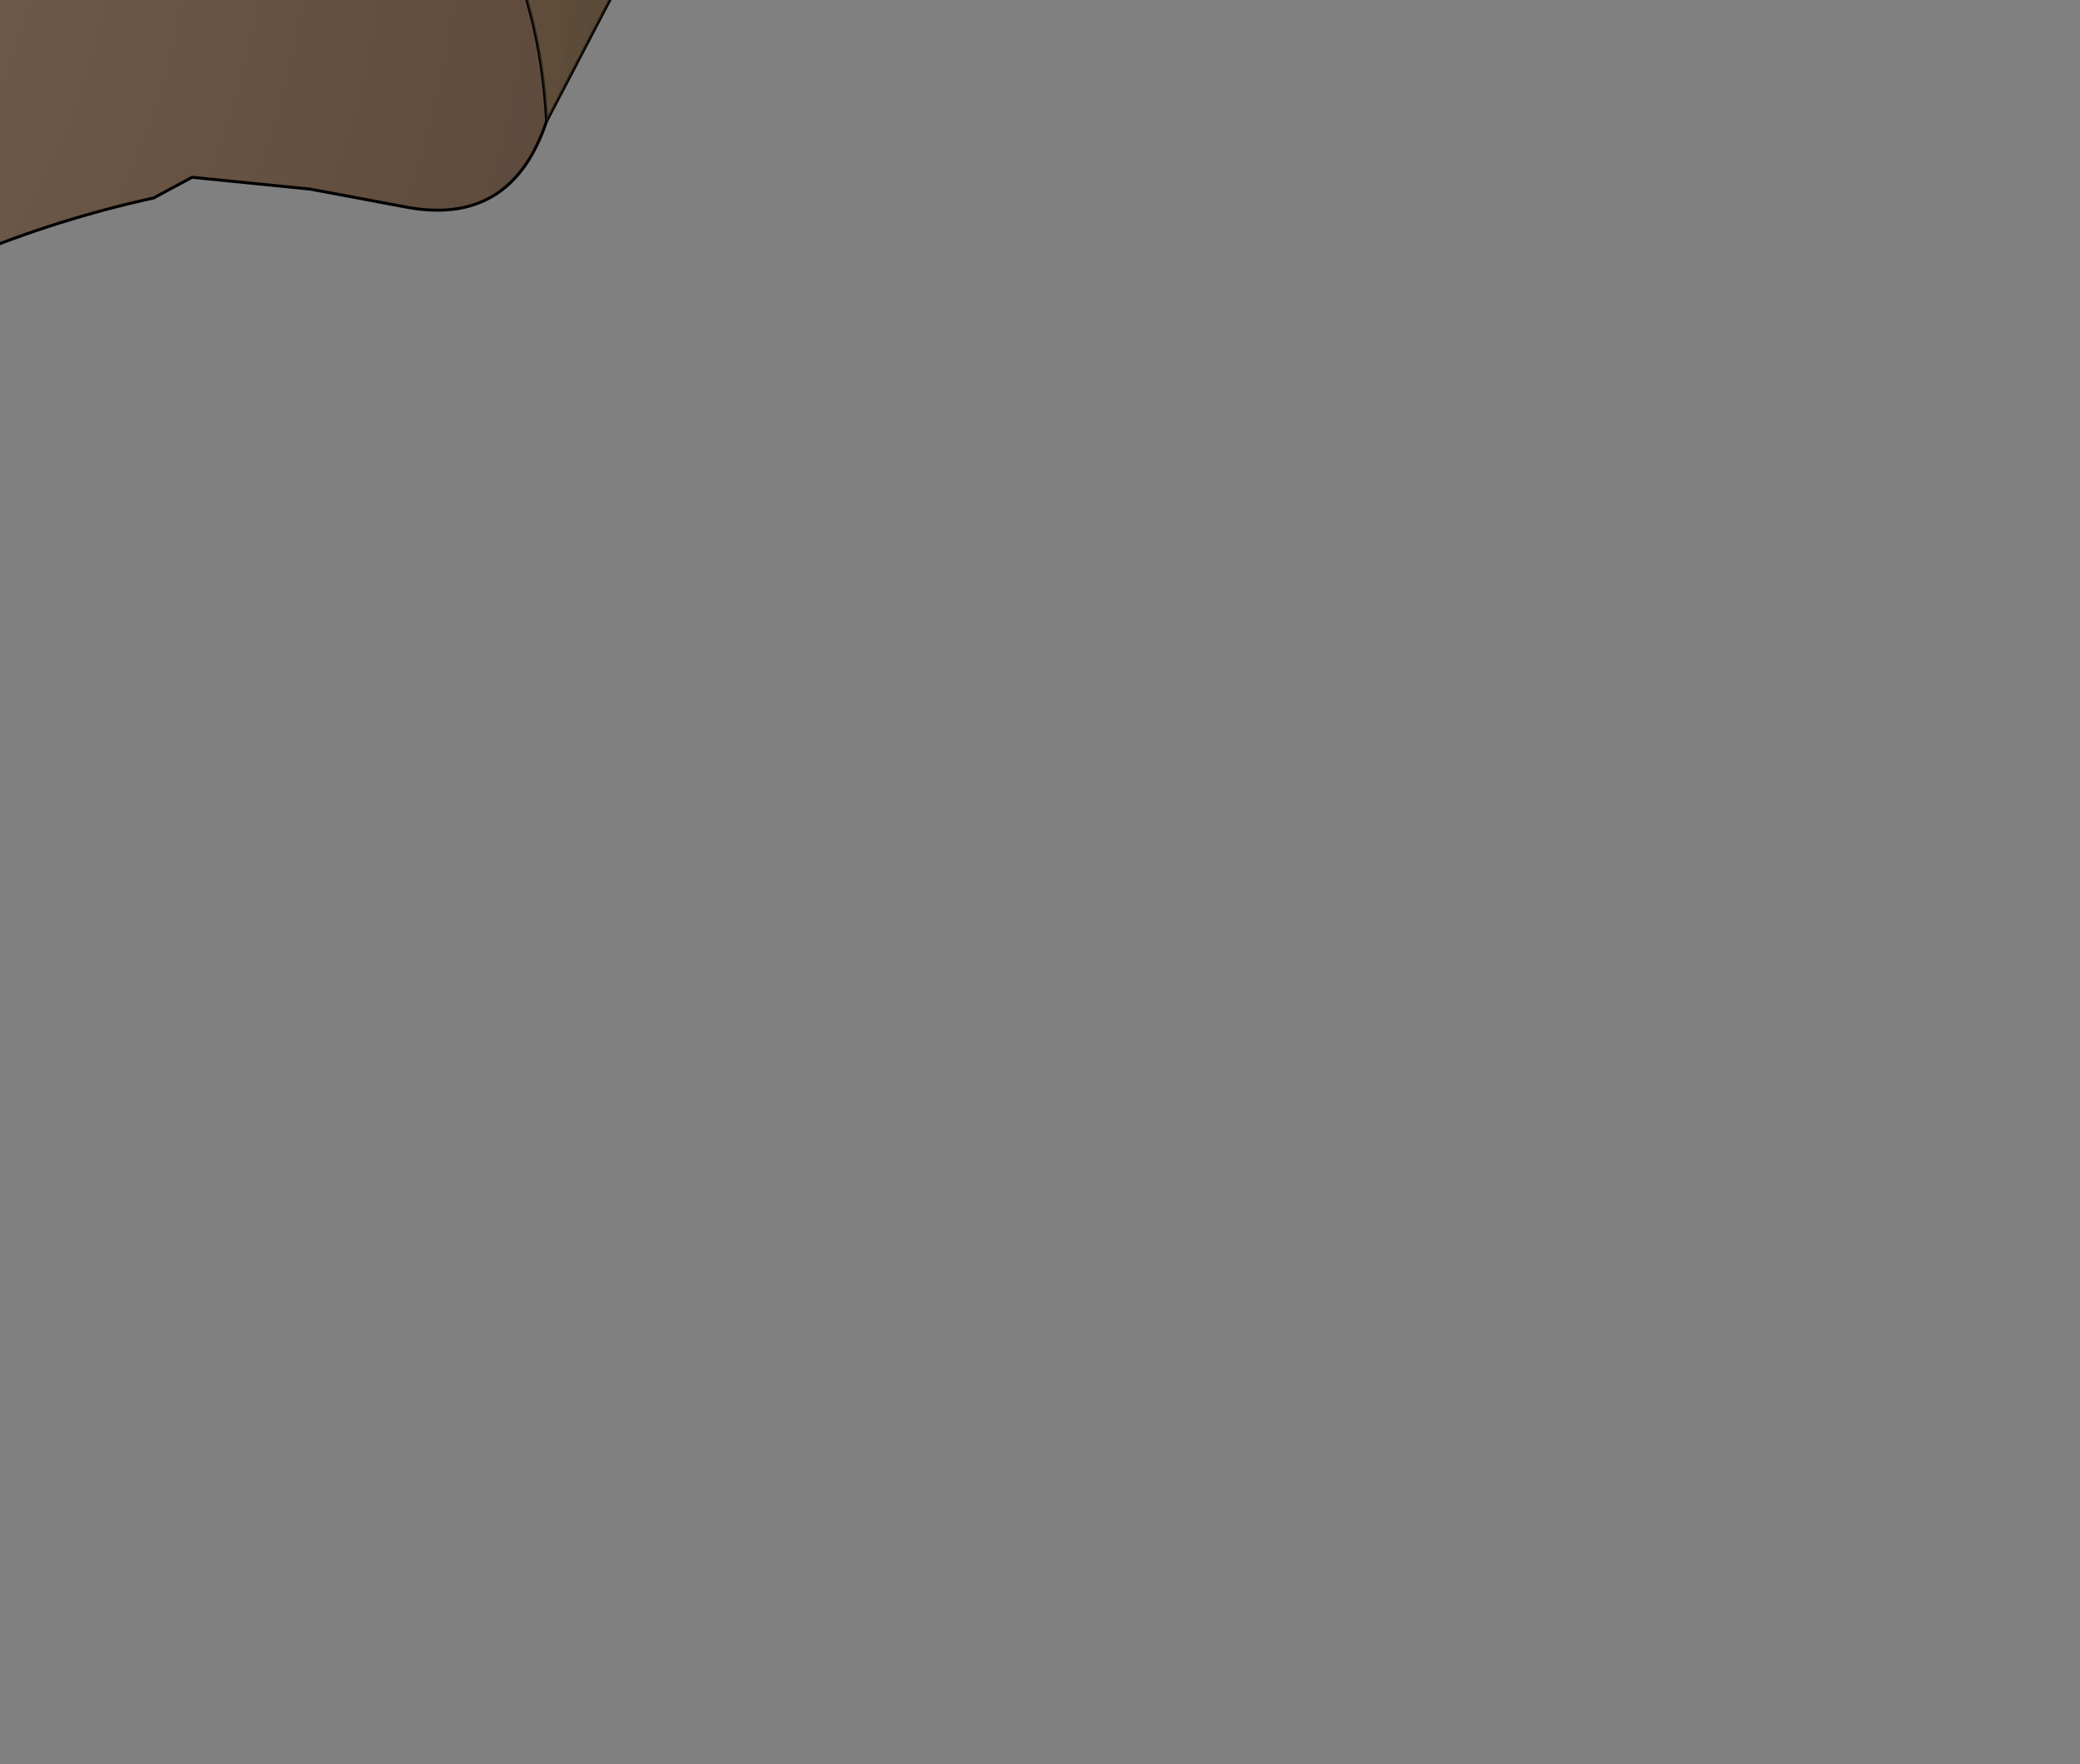 <?xml version="1.0" encoding="UTF-8" standalone="no"?>
<svg xmlns:xlink="http://www.w3.org/1999/xlink" height="29.85px" width="35.2px" xmlns="http://www.w3.org/2000/svg">
  <rect width="100%" height="100%" fill="#808080" stroke="none"/>
  <g transform="matrix(1.0, 0.0, 0.0, 1.0, 0.0, 0.0)">
    <path d="M5.75 -13.8 L8.25 -14.2 8.5 -14.2 9.05 -14.2 10.35 -14.15 11.45 -13.8 11.8 -13.65 Q13.5 -13.25 14.75 -11.95 L14.9 -11.75 16.75 -9.5 17.4 -8.1 17.5 -7.85 Q17.8 -7.05 16.95 -7.0 L16.7 -6.9 15.5 -6.25 14.55 -6.35 Q14.45 -6.45 14.3 -6.5 L14.2 -6.0 14.15 -5.9 13.4 -5.85 Q13.2 -5.55 12.45 -5.55 L12.35 -7.7 11.9 -8.7 11.85 -8.75 10.0 -10.9 9.4 -11.5 8.15 -12.5 5.75 -13.8 M11.7 -12.7 L8.15 -12.5 11.7 -12.7 M14.85 -8.3 L13.5 -8.8 11.9 -8.7 13.5 -8.8 14.85 -8.3 M13.15 -10.75 L12.65 -10.9 11.4 -11.25 10.75 -11.3 Q10.2 -11.45 10.0 -10.9 10.2 -11.45 10.75 -11.3 L11.4 -11.25 12.65 -10.9 13.15 -10.75" fill="url(#gradient0)" fill-rule="evenodd" stroke="none"/>
    <path d="M12.45 -5.55 Q12.35 -3.9 11.6 -2.45 L9.25 2.05 Q8.65 3.85 6.85 3.5 L5.25 3.2 3.25 3.0 2.6 3.35 Q-0.6 4.05 -3.45 5.85 -5.75 7.3 -7.2 9.3 L-8.85 11.95 -10.15 14.95 -12.15 14.45 Q-13.1 14.05 -13.6 13.0 L-15.4 8.9 -16.7 4.7 -16.9 3.25 -17.0 1.7 -16.95 -6.8 Q-16.85 -8.1 -16.1 -9.2 L-14.55 -10.95 Q-13.45 -12.0 -12.15 -12.65 L-8.65 -14.05 Q-3.7 -15.3 1.2 -14.75 L4.05 -14.25 4.7 -14.15 5.75 -13.8 8.15 -12.5 9.4 -11.5 10.0 -10.9 11.85 -8.75 11.9 -8.7 12.35 -7.7 12.45 -5.55 M-1.1 -9.4 L0.55 -11.85 Q2.55 -12.15 4.45 -11.4 2.55 -12.15 0.55 -11.85 L-1.1 -9.4 M9.25 2.05 Q9.05 -1.8 6.15 -3.85 L5.9 -3.8 Q4.25 -2.3 3.65 -0.3 1.45 -3.55 -2.55 -2.3 L-4.25 -3.95 Q-5.65 -4.05 -6.5 -3.1 L-5.35 -5.45 0.9 -4.7 1.2 -5.6 Q1.4 -7.0 1.05 -8.3 L3.0 -8.75 5.85 -7.75 7.35 -7.65 8.3 -8.75 9.15 -10.05 9.4 -11.5 9.15 -10.05 8.3 -8.75 7.35 -7.65 5.85 -7.75 3.0 -8.75 1.05 -8.3 Q1.4 -7.0 1.2 -5.6 L0.9 -4.7 -5.35 -5.45 -6.5 -3.1 Q-5.65 -4.05 -4.25 -3.95 L-2.55 -2.3 Q1.45 -3.55 3.65 -0.3 4.25 -2.3 5.9 -3.8 L6.15 -3.85 Q9.05 -1.8 9.25 2.05 M-15.35 -1.75 L-15.2 -1.4 -14.9 -1.3 -14.55 -1.4 -14.45 -1.75 -14.55 -2.05 -14.9 -2.2 -15.2 -2.05 -15.35 -1.75 M-13.75 -3.85 L-13.9 -3.45 -13.75 -3.05 -13.35 -2.9 Q-13.1 -2.9 -12.95 -3.05 -12.8 -3.2 -12.8 -3.45 L-12.95 -3.85 -13.35 -4.0 -13.75 -3.85 M-12.25 -1.75 L-12.15 -1.45 -11.9 -1.35 Q-11.75 -1.35 -11.65 -1.45 L-11.55 -1.75 -11.65 -2.0 -11.9 -2.15 -12.15 -2.0 -12.25 -1.75 M-7.3 -3.75 Q-7.8 -5.9 -6.7 -7.75 -6.05 -8.95 -5.05 -9.7 -3.95 -10.65 -2.4 -11.05 L-0.9 -11.55 0.55 -11.85 -0.9 -11.55 -2.4 -11.05 -4.4 -8.2 -2.4 -11.05 Q-3.95 -10.65 -5.05 -9.7 L-6.25 -6.75 -5.05 -9.7 Q-6.05 -8.95 -6.7 -7.75 -7.8 -5.9 -7.3 -3.75 M-7.5 4.2 Q-6.85 3.8 -6.85 2.8 -6.85 2.3 -7.0 1.9 -7.25 1.3 -7.85 0.95 L-8.35 0.95 Q-8.9 0.95 -9.25 1.3 -9.9 1.9 -9.75 2.9 L-9.4 3.9 -9.2 4.2 -8.7 4.3 -8.25 4.45 -7.5 4.2 M-4.8 4.3 Q-4.1 2.45 -5.5 1.3 -6.25 0.65 -6.5 -0.3 -6.25 0.65 -5.5 1.3 -4.1 2.45 -4.8 4.3 M-14.65 0.75 L-14.75 1.25 -14.75 3.0 -14.7 3.15 -14.4 3.75 -13.8 3.95 -13.2 3.95 Q-12.3 3.55 -12.3 2.4 -12.35 0.7 -13.65 -0.05 -14.45 0.05 -14.65 0.75" fill="url(#gradient1)" fill-rule="evenodd" stroke="none"/>
    <path d="M-16.7 4.7 L-17.0 4.4 -17.5 3.65 -16.9 3.25 -16.7 4.7 M-12.25 -1.75 L-12.15 -2.0 -11.9 -2.15 -11.65 -2.0 -11.55 -1.75 -11.65 -1.45 Q-11.75 -1.35 -11.9 -1.35 L-12.15 -1.45 -12.25 -1.75 M-13.75 -3.85 L-13.35 -4.0 -12.95 -3.85 -12.8 -3.45 Q-12.8 -3.2 -12.95 -3.05 -13.1 -2.9 -13.35 -2.9 L-13.75 -3.05 -13.9 -3.45 -13.75 -3.85 M-15.35 -1.75 L-15.2 -2.05 -14.9 -2.2 -14.55 -2.05 -14.45 -1.75 -14.55 -1.4 -14.9 -1.3 -15.2 -1.4 -15.35 -1.75" fill="#000000" fill-rule="evenodd" stroke="none"/>
    <path d="M-7.0 1.9 Q-6.85 2.3 -6.85 2.8 -6.85 3.8 -7.5 4.2 L-8.3 3.45 -7.9 2.8 -7.85 2.7 -7.0 1.9 -7.85 2.7 -7.9 2.8 -8.3 3.45 -7.5 4.2 -8.25 4.45 -8.7 4.3 -9.2 4.2 -9.4 3.9 -9.75 2.9 Q-9.9 1.9 -9.25 1.3 -8.9 0.95 -8.35 0.95 L-7.85 0.95 Q-7.25 1.3 -7.0 1.9 M-8.85 2.9 L-9.4 3.9 -8.85 2.9 -9.35 2.3 -9.75 2.9 -9.35 2.3 -8.35 0.95 -9.35 2.3 -8.85 2.9 -8.3 2.05 -8.0 1.55 -8.3 2.05 -8.85 2.9 -8.3 3.45 -8.85 2.9 M-8.7 4.3 L-8.3 3.45 -8.7 4.3 M-7.85 2.7 L-8.3 2.05 -7.85 2.7" fill="url(#gradient2)" fill-rule="evenodd" stroke="none"/>
    <path d="M-14.75 3.0 L-14.75 1.25 -14.65 0.75 -13.6 1.25 -14.05 2.2 -14.65 3.05 -14.05 2.2 -13.6 1.25 -14.65 0.75 Q-14.45 0.05 -13.65 -0.05 -12.35 0.7 -12.3 2.4 -12.3 3.55 -13.2 3.95 L-13.8 3.95 -14.4 3.75 -14.7 3.15 -14.65 3.05 -14.75 3.0 M-13.0 1.8 L-13.6 1.25 -13.0 1.8 M-14.05 2.2 L-13.25 3.0 -13.0 2.45 -13.25 3.0 -13.8 3.95 -13.25 3.0 -14.05 2.2" fill="url(#gradient3)" fill-rule="evenodd" stroke="none"/>
    <path d="M-17.5 3.65 Q-17.85 2.65 -17.0 1.7 L-16.9 3.25 -17.5 3.65" fill="#cbcbcb" fill-rule="evenodd" stroke="none"/>
    <path d="M5.75 -13.8 L8.25 -14.2 8.5 -14.2 9.05 -14.2 10.35 -14.15 11.45 -13.8 11.8 -13.65 Q13.5 -13.25 14.75 -11.95 L14.9 -11.75 16.75 -9.5 17.4 -8.1 17.5 -7.85 Q17.8 -7.05 16.95 -7.0 L16.7 -6.9 15.5 -6.25 14.55 -6.35 Q14.45 -6.45 14.3 -6.5 L14.2 -6.0 14.2 -5.85 14.15 -5.9 13.4 -5.85 Q13.2 -5.55 12.45 -5.55 M-16.7 4.7 L-17.0 4.4 -17.5 3.65 Q-17.85 2.65 -17.0 1.7 M8.15 -12.5 L11.7 -12.7 M9.4 -11.5 L9.15 -10.05 8.3 -8.75 7.35 -7.65 5.85 -7.75 3.0 -8.75 1.05 -8.3 Q1.4 -7.0 1.2 -5.6 L0.9 -4.7 -5.35 -5.45 -6.5 -3.1 Q-5.65 -4.05 -4.25 -3.95 L-2.55 -2.3 Q1.45 -3.55 3.65 -0.3 4.25 -2.3 5.9 -3.8 L6.15 -3.85 Q9.05 -1.8 9.25 2.05 M4.45 -11.4 Q2.55 -12.15 0.55 -11.85 L-1.1 -9.4 M10.0 -10.9 Q10.2 -11.45 10.75 -11.3 L11.4 -11.25 12.65 -10.9 13.15 -10.75 M11.9 -8.7 L13.5 -8.8 14.85 -8.3 M0.55 -11.85 L-0.9 -11.55 -2.4 -11.05 -4.4 -8.2 M-2.4 -11.05 Q-3.95 -10.65 -5.05 -9.7 L-6.25 -6.75 M-5.05 -9.7 Q-6.05 -8.95 -6.7 -7.75 -7.8 -5.9 -7.3 -3.75 M-7.5 4.2 Q-6.85 3.8 -6.85 2.8 -6.85 2.3 -7.0 1.9 L-7.85 2.7 -7.9 2.8 -8.3 3.45 -7.5 4.2 -8.25 4.45 -8.7 4.3 -9.2 4.2 -9.4 3.9 -9.75 2.9 Q-9.9 1.9 -9.25 1.3 -8.9 0.95 -8.35 0.95 L-7.85 0.95 Q-7.25 1.3 -7.0 1.9 M-9.75 2.9 L-9.35 2.3 -8.35 0.95 M-9.35 2.3 L-8.85 2.9 -8.3 2.05 -8.0 1.55 M-8.3 2.05 L-7.85 2.7 M-8.3 3.45 L-8.7 4.3 M-8.85 2.9 L-8.3 3.45 M-9.4 3.9 L-8.85 2.9 M-6.5 -0.3 Q-6.25 0.65 -5.5 1.3 -4.1 2.45 -4.8 4.3 M-14.65 0.75 L-14.75 1.25 -14.75 3.0 -14.7 3.15 -14.65 3.05 -14.05 2.2 -13.6 1.25 -14.65 0.75 Q-14.45 0.05 -13.65 -0.05 -12.35 0.7 -12.3 2.4 -12.3 3.55 -13.2 3.95 L-13.8 3.95 -14.4 3.75 -14.7 3.15 M-13.0 2.45 L-13.25 3.0 -13.8 3.95 M-13.25 3.0 L-14.05 2.2 M-13.6 1.25 L-13.0 1.8 M-16.9 3.25 L-17.5 3.65" fill="none" stroke="#000000" stroke-linecap="round" stroke-linejoin="round" stroke-width="0.05"/>
    <path d="M12.45 -5.55 Q12.35 -3.9 11.6 -2.45 L9.25 2.05 Q8.65 3.85 6.85 3.5 L5.25 3.2 3.25 3.0 2.6 3.35 Q-0.6 4.05 -3.45 5.85 -5.75 7.3 -7.2 9.3 L-8.85 11.95 -10.15 14.95 -12.15 14.45 Q-13.1 14.05 -13.6 13.0 L-15.4 8.9 -16.7 4.7 -16.9 3.25 -17.0 1.7 -16.95 -6.8 Q-16.85 -8.1 -16.1 -9.2 L-14.55 -10.95 Q-13.45 -12.0 -12.15 -12.65 L-8.65 -14.05 Q-3.7 -15.3 1.2 -14.75 L4.05 -14.25 4.7 -14.15 5.75 -13.8 8.15 -12.5 9.4 -11.5 10.0 -10.9 11.85 -8.75 11.9 -8.7 12.35 -7.7 12.45 -5.55 Z" fill="none" stroke="#000000" stroke-linecap="round" stroke-linejoin="round" stroke-width="0.05"/>
    <path d="M9.15 -10.05 L9.4 -11.5 10.0 -10.9 11.85 -8.75 11.9 -8.7 12.35 -7.7 12.45 -5.55 Q12.35 -3.9 11.6 -2.45 L9.25 2.05 Q9.05 -1.8 6.15 -3.85 L5.9 -3.8 Q4.25 -2.3 3.65 -0.3 1.45 -3.55 -2.55 -2.3 L-4.25 -3.95 Q-5.65 -4.05 -6.5 -3.1 L-5.35 -5.45 0.9 -4.7 1.2 -5.6 Q1.4 -7.0 1.05 -8.3 L3.0 -8.75 5.85 -7.75 7.35 -7.65 8.3 -8.75 9.15 -10.05" fill="url(#gradient4)" fill-rule="evenodd" stroke="none"/>
  </g>
  <defs>
    <linearGradient gradientTransform="matrix(-0.004, 0.002, -0.002, -0.005, 12.6, -10.3)" gradientUnits="userSpaceOnUse" id="gradient0" spreadMethod="pad" x1="-819.2" x2="819.2">
      <stop offset="0.0" stop-color="#c4b177" stop-opacity="0.561"/>
      <stop offset="1.0" stop-color="#715e3e" stop-opacity="0.702"/>
    </linearGradient>
    <radialGradient cx="0" cy="0" gradientTransform="matrix(0.027, 0.0, 0.0, 0.027, -10.65, -2.55)" gradientUnits="userSpaceOnUse" id="gradient1" r="819.2" spreadMethod="pad">
      <stop offset="0.0" stop-color="#7e6a56"/>
      <stop offset="1.0" stop-color="#5c483a"/>
    </radialGradient>
    <radialGradient cx="0" cy="0" gradientTransform="matrix(0.002, 0.0, 0.0, 0.002, -8.9, 2.05)" gradientUnits="userSpaceOnUse" id="gradient2" r="819.2" spreadMethod="pad">
      <stop offset="0.0" stop-color="#ffffff"/>
      <stop offset="1.0" stop-color="#000000"/>
    </radialGradient>
    <radialGradient cx="0" cy="0" gradientTransform="matrix(0.002, 0.0, 0.0, 0.002, -14.05, 1.65)" gradientUnits="userSpaceOnUse" id="gradient3" r="819.2" spreadMethod="pad">
      <stop offset="0.0" stop-color="#ffffff"/>
      <stop offset="1.0" stop-color="#000000"/>
    </radialGradient>
    <linearGradient gradientTransform="matrix(0.012, 0.0, 0.0, 0.008, 2.95, -4.75)" gradientUnits="userSpaceOnUse" id="gradient4" spreadMethod="pad" x1="-819.2" x2="819.2">
      <stop offset="0.0" stop-color="#c4b177" stop-opacity="0.341"/>
      <stop offset="1.0" stop-color="#493a29" stop-opacity="0.4"/>
    </linearGradient>
  </defs>
</svg>
